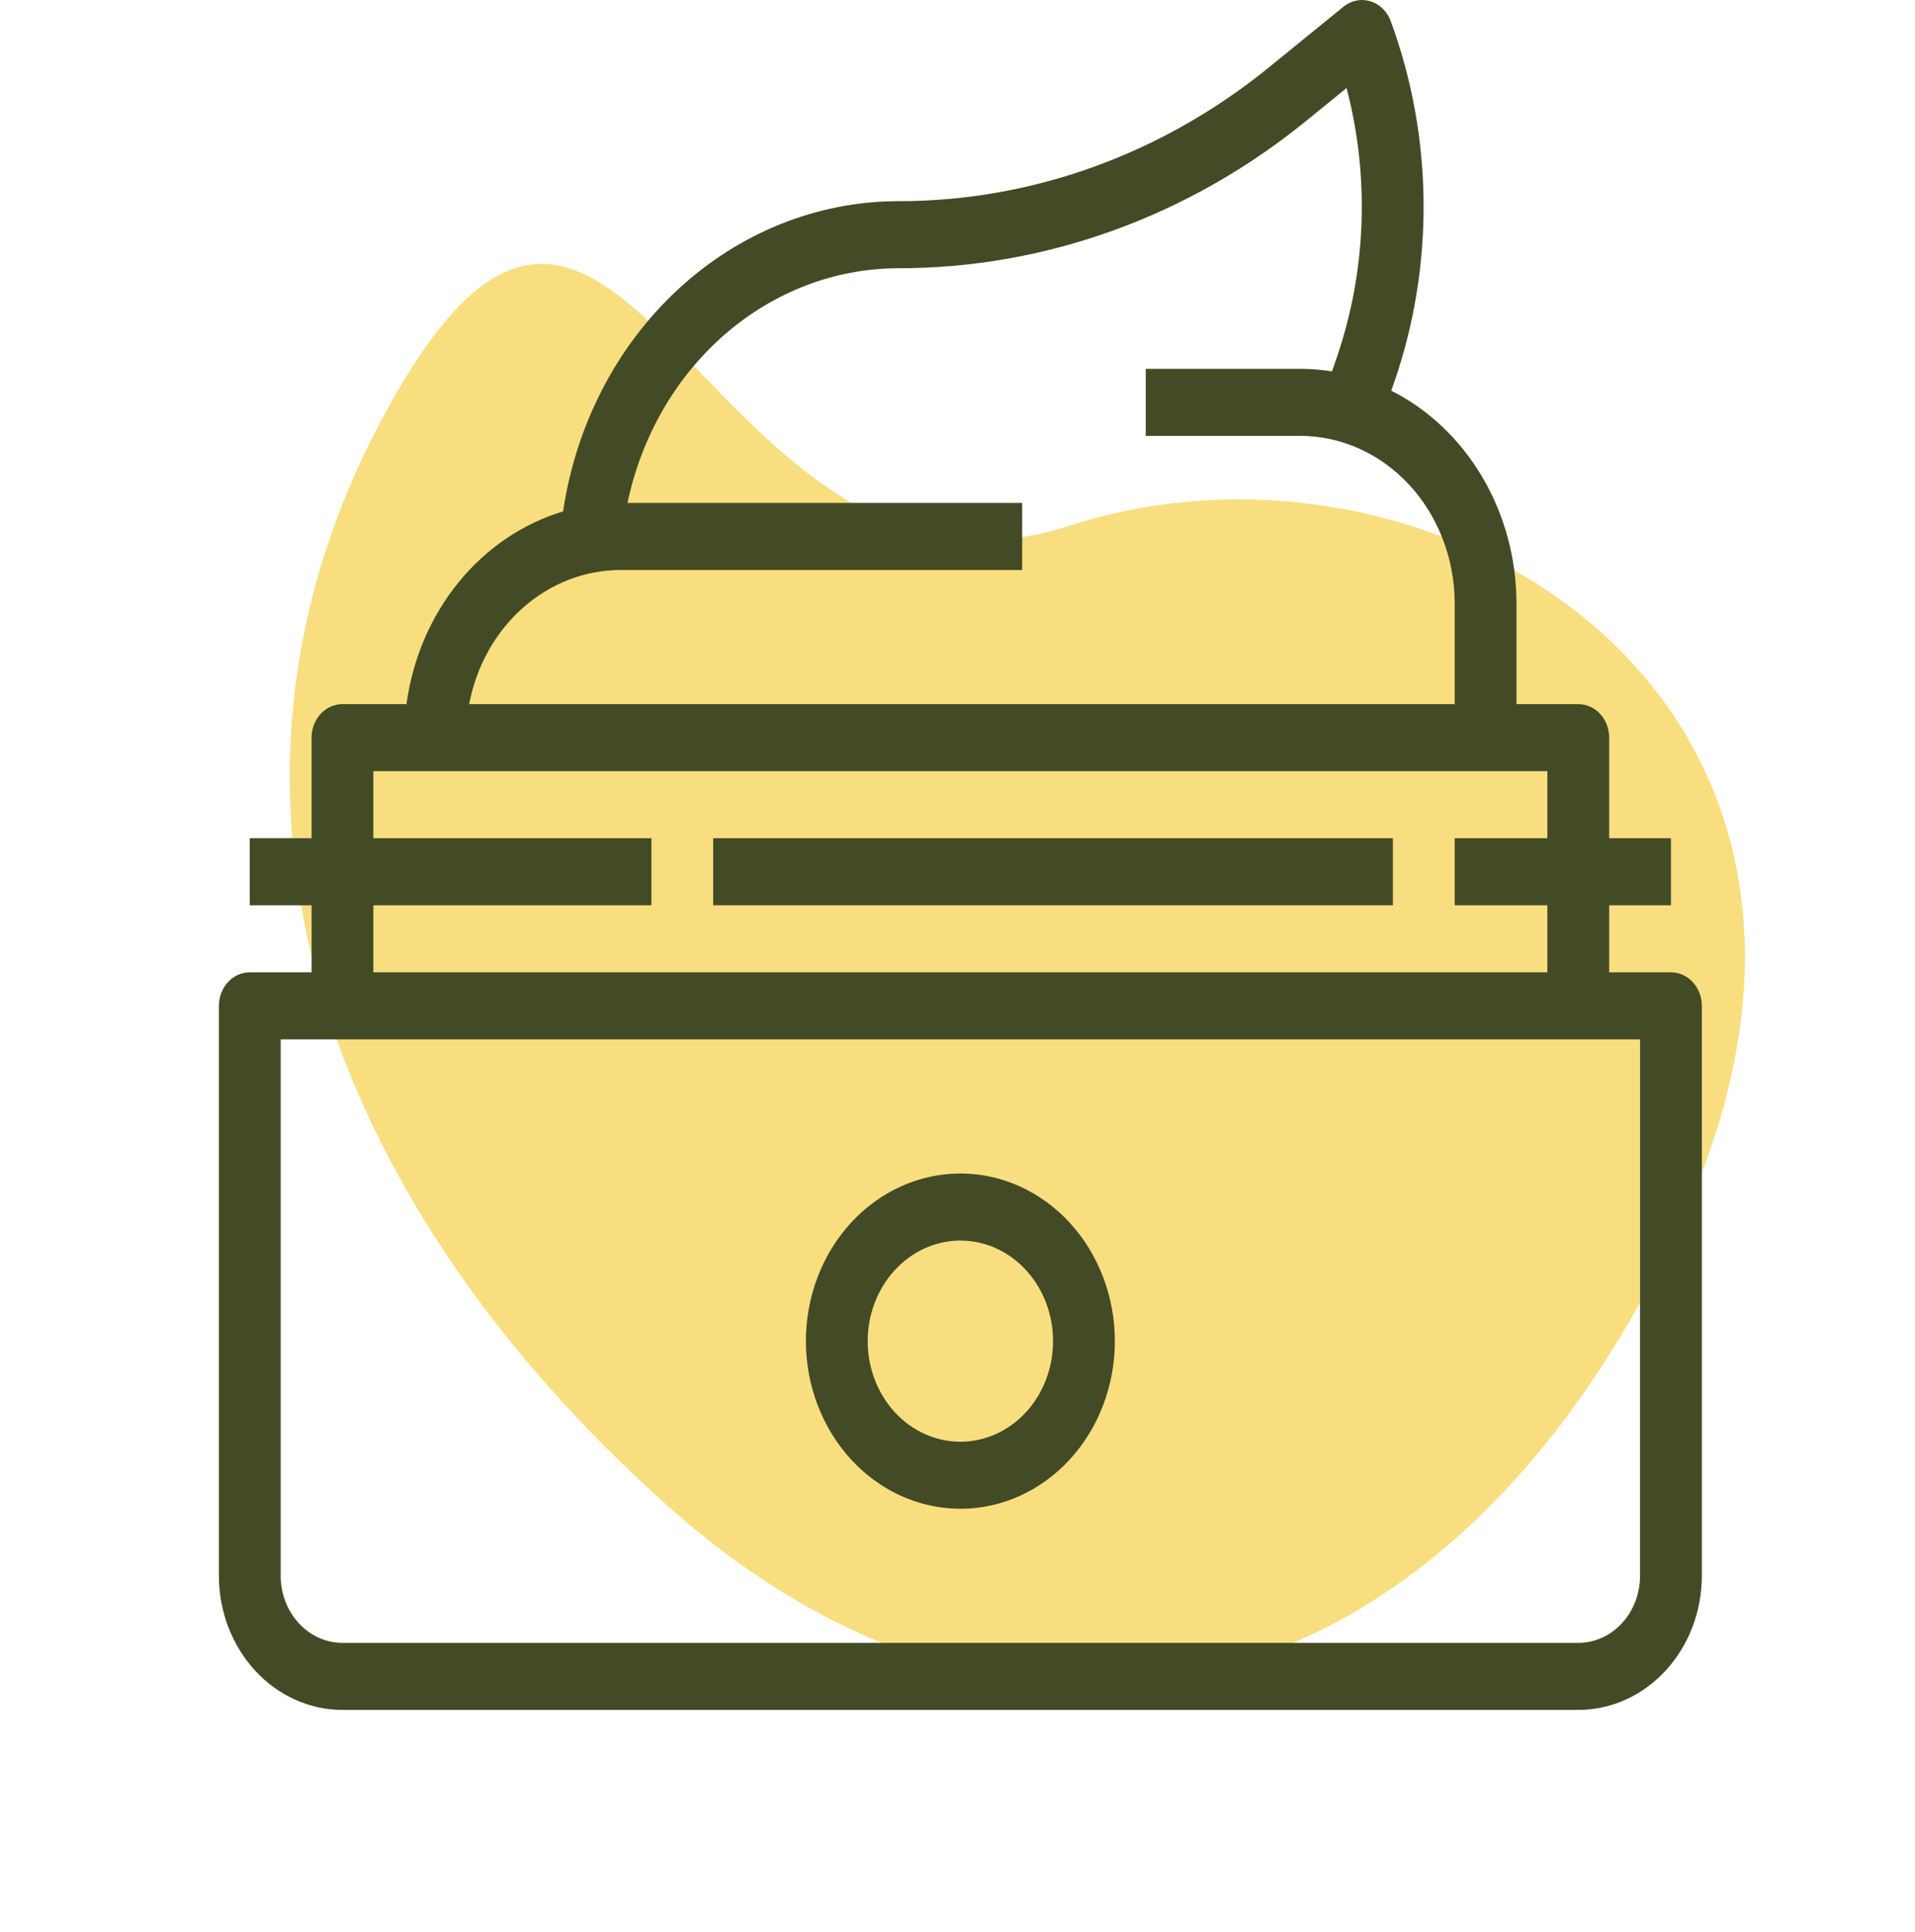 <svg xmlns="http://www.w3.org/2000/svg" width="112" height="113" viewBox="0 0 112 113" fill="none">
  <path fill-rule="evenodd" clip-rule="evenodd" d="M39.033 88.049C18.871 70.024 10.623 46.531 22.297 24.588C36.291 -1.713 41.083 37.726 62.571 30.743C84.06 23.759 112.69 41.117 98.046 72.046C84.338 100.999 59.194 106.074 39.033 88.049Z" fill="#F9DE80"/>
  <path d="M97.727 56.863H94.113V52.941H97.727V49.02H94.113V43.137C94.113 42.617 93.923 42.118 93.584 41.751C93.245 41.383 92.785 41.177 92.306 41.177H88.692V35.294C88.69 32.679 87.999 30.118 86.702 27.914C85.405 25.71 83.556 23.952 81.37 22.849L81.545 22.342H81.546C83.902 15.523 83.827 7.995 81.336 1.233C81.127 0.666 80.687 0.237 80.146 0.073C79.605 -0.092 79.023 0.026 78.574 0.392L74.237 3.922C71.13 6.451 67.668 8.419 63.983 9.752C60.298 11.086 56.439 11.766 52.554 11.765C47.83 11.764 43.261 13.59 39.665 16.915C36.069 20.239 33.683 24.845 32.934 29.907C30.564 30.62 28.438 32.064 26.811 34.065C25.186 36.066 24.131 38.537 23.775 41.177H20.03C19.032 41.177 18.223 42.055 18.223 43.137V49.02H14.609V52.941H18.223V56.863H14.609C13.611 56.863 12.802 57.741 12.802 58.824V92.157C12.804 94.237 13.567 96.23 14.921 97.7C16.276 99.17 18.113 99.997 20.03 100H92.306C94.223 99.997 96.06 99.17 97.415 97.7C98.769 96.23 99.531 94.237 99.534 92.157V58.824C99.534 58.304 99.344 57.805 99.005 57.437C98.666 57.069 98.206 56.863 97.727 56.863L97.727 56.863ZM36.292 33.334H59.782V29.412H36.699C37.518 25.513 39.532 22.032 42.413 19.539C45.294 17.045 48.87 15.687 52.554 15.687C56.827 15.687 61.072 14.94 65.126 13.473C69.18 12.007 72.988 9.841 76.406 7.059L78.754 5.147C80.12 10.353 79.913 15.897 78.162 20.965L77.901 21.719H77.902C77.286 21.62 76.666 21.569 76.044 21.569H67.01V25.49H76.044C78.439 25.493 80.736 26.527 82.43 28.365C84.124 30.203 85.076 32.695 85.079 35.294V41.177H27.439C27.859 38.964 28.968 36.976 30.58 35.547C32.194 34.118 34.21 33.336 36.292 33.334L36.292 33.334ZM21.837 52.941H38.099V49.02H21.837V45.098H90.499V49.02H85.079V52.941H90.499V56.863H21.837V52.941ZM95.92 92.157C95.919 93.197 95.538 94.193 94.86 94.928C94.182 95.663 93.264 96.078 92.306 96.079H20.03C19.071 96.078 18.153 95.663 17.476 94.928C16.798 94.193 16.417 93.197 16.416 92.157V60.785H95.92L95.92 92.157Z" fill="#424B25"/>
  <path d="M41.712 49.02H81.465V52.941H41.712V49.02Z" fill="#424B25"/>
  <path d="M56.168 88.235C58.564 88.235 60.862 87.203 62.557 85.364C64.251 83.525 65.202 81.031 65.202 78.431C65.202 75.832 64.251 73.338 62.557 71.499C60.862 69.66 58.564 68.628 56.168 68.628C53.772 68.628 51.474 69.66 49.779 71.499C48.085 73.338 47.133 75.832 47.133 78.431C47.136 81.031 48.088 83.523 49.782 85.361C51.476 87.199 53.773 88.233 56.168 88.235ZM56.168 72.549C57.605 72.549 58.985 73.169 60.001 74.272C61.017 75.375 61.589 76.872 61.589 78.431C61.589 79.991 61.017 81.488 60.001 82.591C58.985 83.694 57.605 84.314 56.168 84.314C54.731 84.314 53.351 83.694 52.335 82.591C51.319 81.488 50.747 79.991 50.747 78.431C50.749 76.871 51.321 75.376 52.337 74.274C53.353 73.171 54.73 72.551 56.168 72.549L56.168 72.549Z" fill="#424B25"/>
</svg>